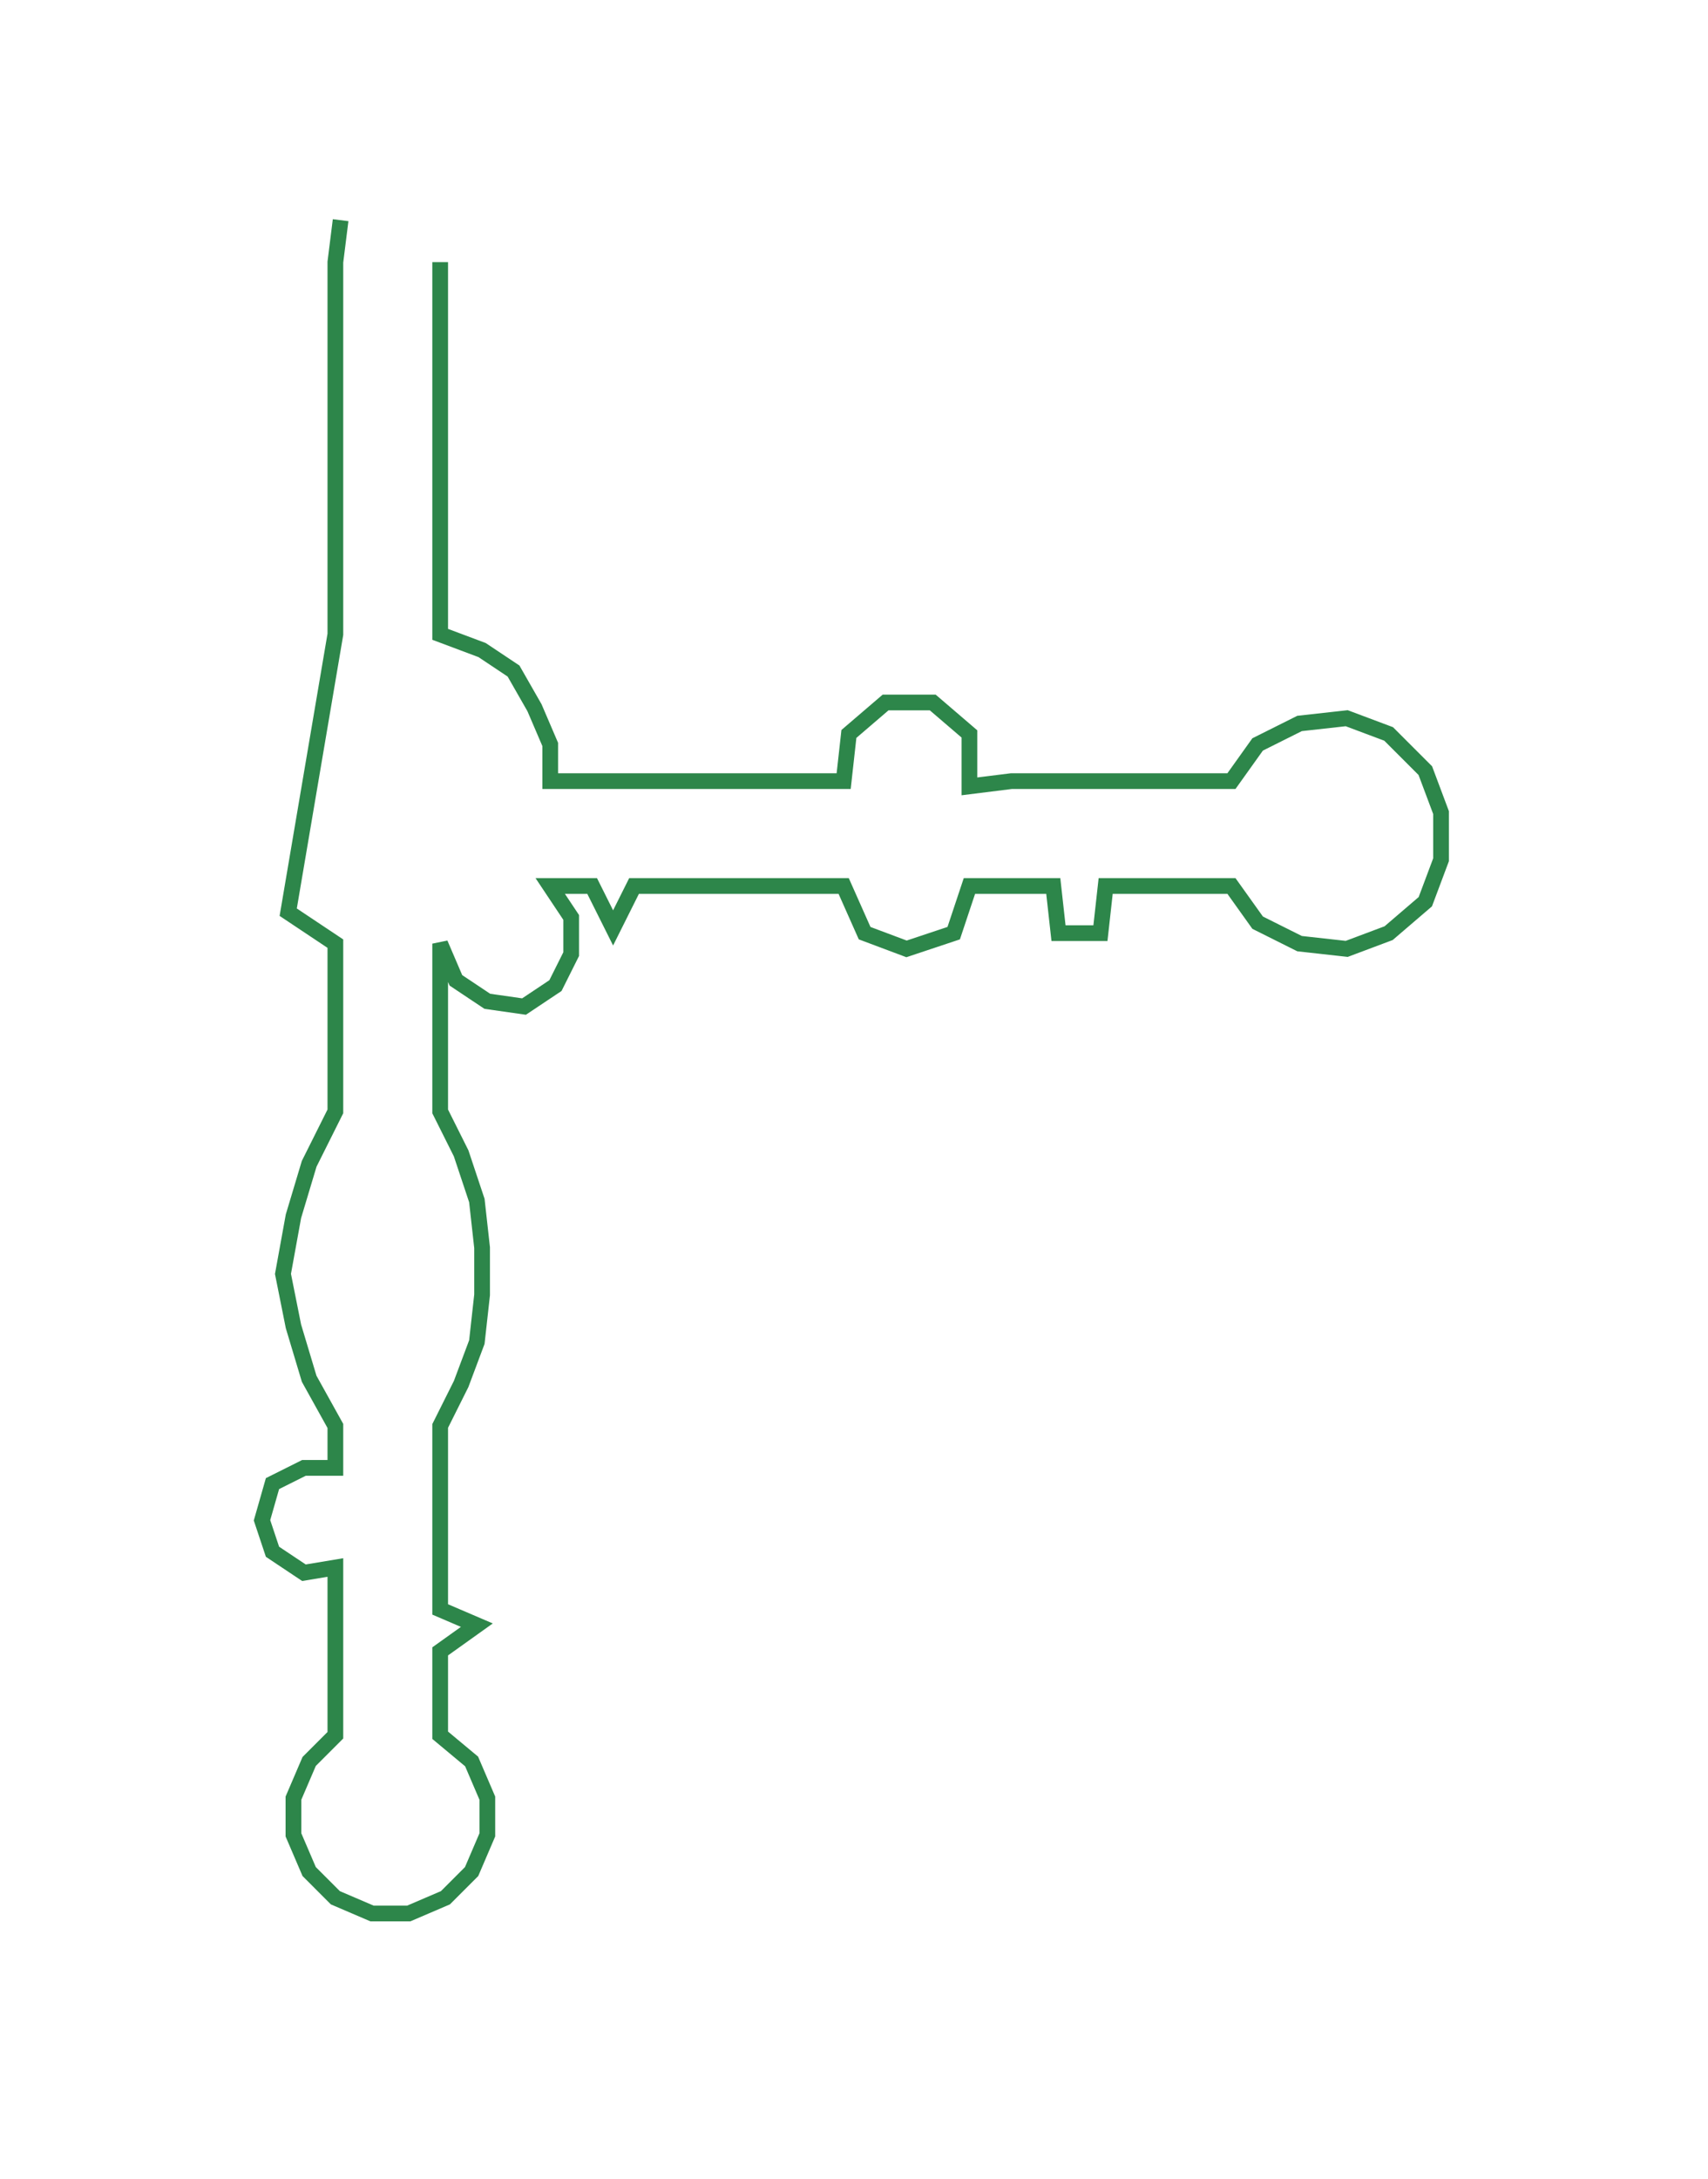 <svg xmlns="http://www.w3.org/2000/svg" width="325.945" height="415.638"><path style="stroke:#2d864a;stroke-width:3px;fill:none;" d="M84 50 L84 50 L84 57 L84 65 L84 73 L84 81 L84 89 L84 97 L84 105 L84 113 L84 121 L92 124 L98 128 L102 135 L105 142 L105 149 L113 149 L121 149 L129 149 L137 149 L145 149 L153 149 L161 149 L162 140 L169 134 L178 134 L185 140 L185 150 L193 149 L201 149 L211 149 L219 149 L227 149 L235 149 L240 142 L248 138 L257 137 L265 140 L272 147 L275 155 L275 164 L272 172 L265 178 L257 181 L248 180 L240 176 L235 169 L227 169 L219 169 L211 169 L210 178 L202 178 L201 169 L193 169 L185 169 L182 178 L173 181 L165 178 L161 169 L153 169 L145 169 L137 169 L129 169 L121 169 L117 177 L113 169 L105 169 L109 175 L109 182 L106 188 L100 192 L93 191 L87 187 L84 180 L84 188 L84 196 L84 204 L84 212 L88 220 L91 229 L92 238 L92 247 L91 256 L88 264 L84 272 L84 280 L84 290 L84 299 L84 307 L91 310 L84 315 L84 323 L84 331 L90 336 L93 343 L93 350 L90 357 L85 362 L78 365 L71 365 L64 362 L59 357 L56 350 L56 343 L59 336 L64 331 L64 323 L64 315 L64 307 L64 299 L58 300 L52 296 L50 290 L52 283 L58 280 L64 280 L64 272 L59 263 L56 253 L54 243 L56 232 L59 222 L64 212 L64 204 L64 196 L64 188 L64 180 L55 174 L64 121 L64 113 L64 105 L64 97 L64 89 L64 81 L64 73 L64 65 L64 57 L64 50 L65 42"/></svg>